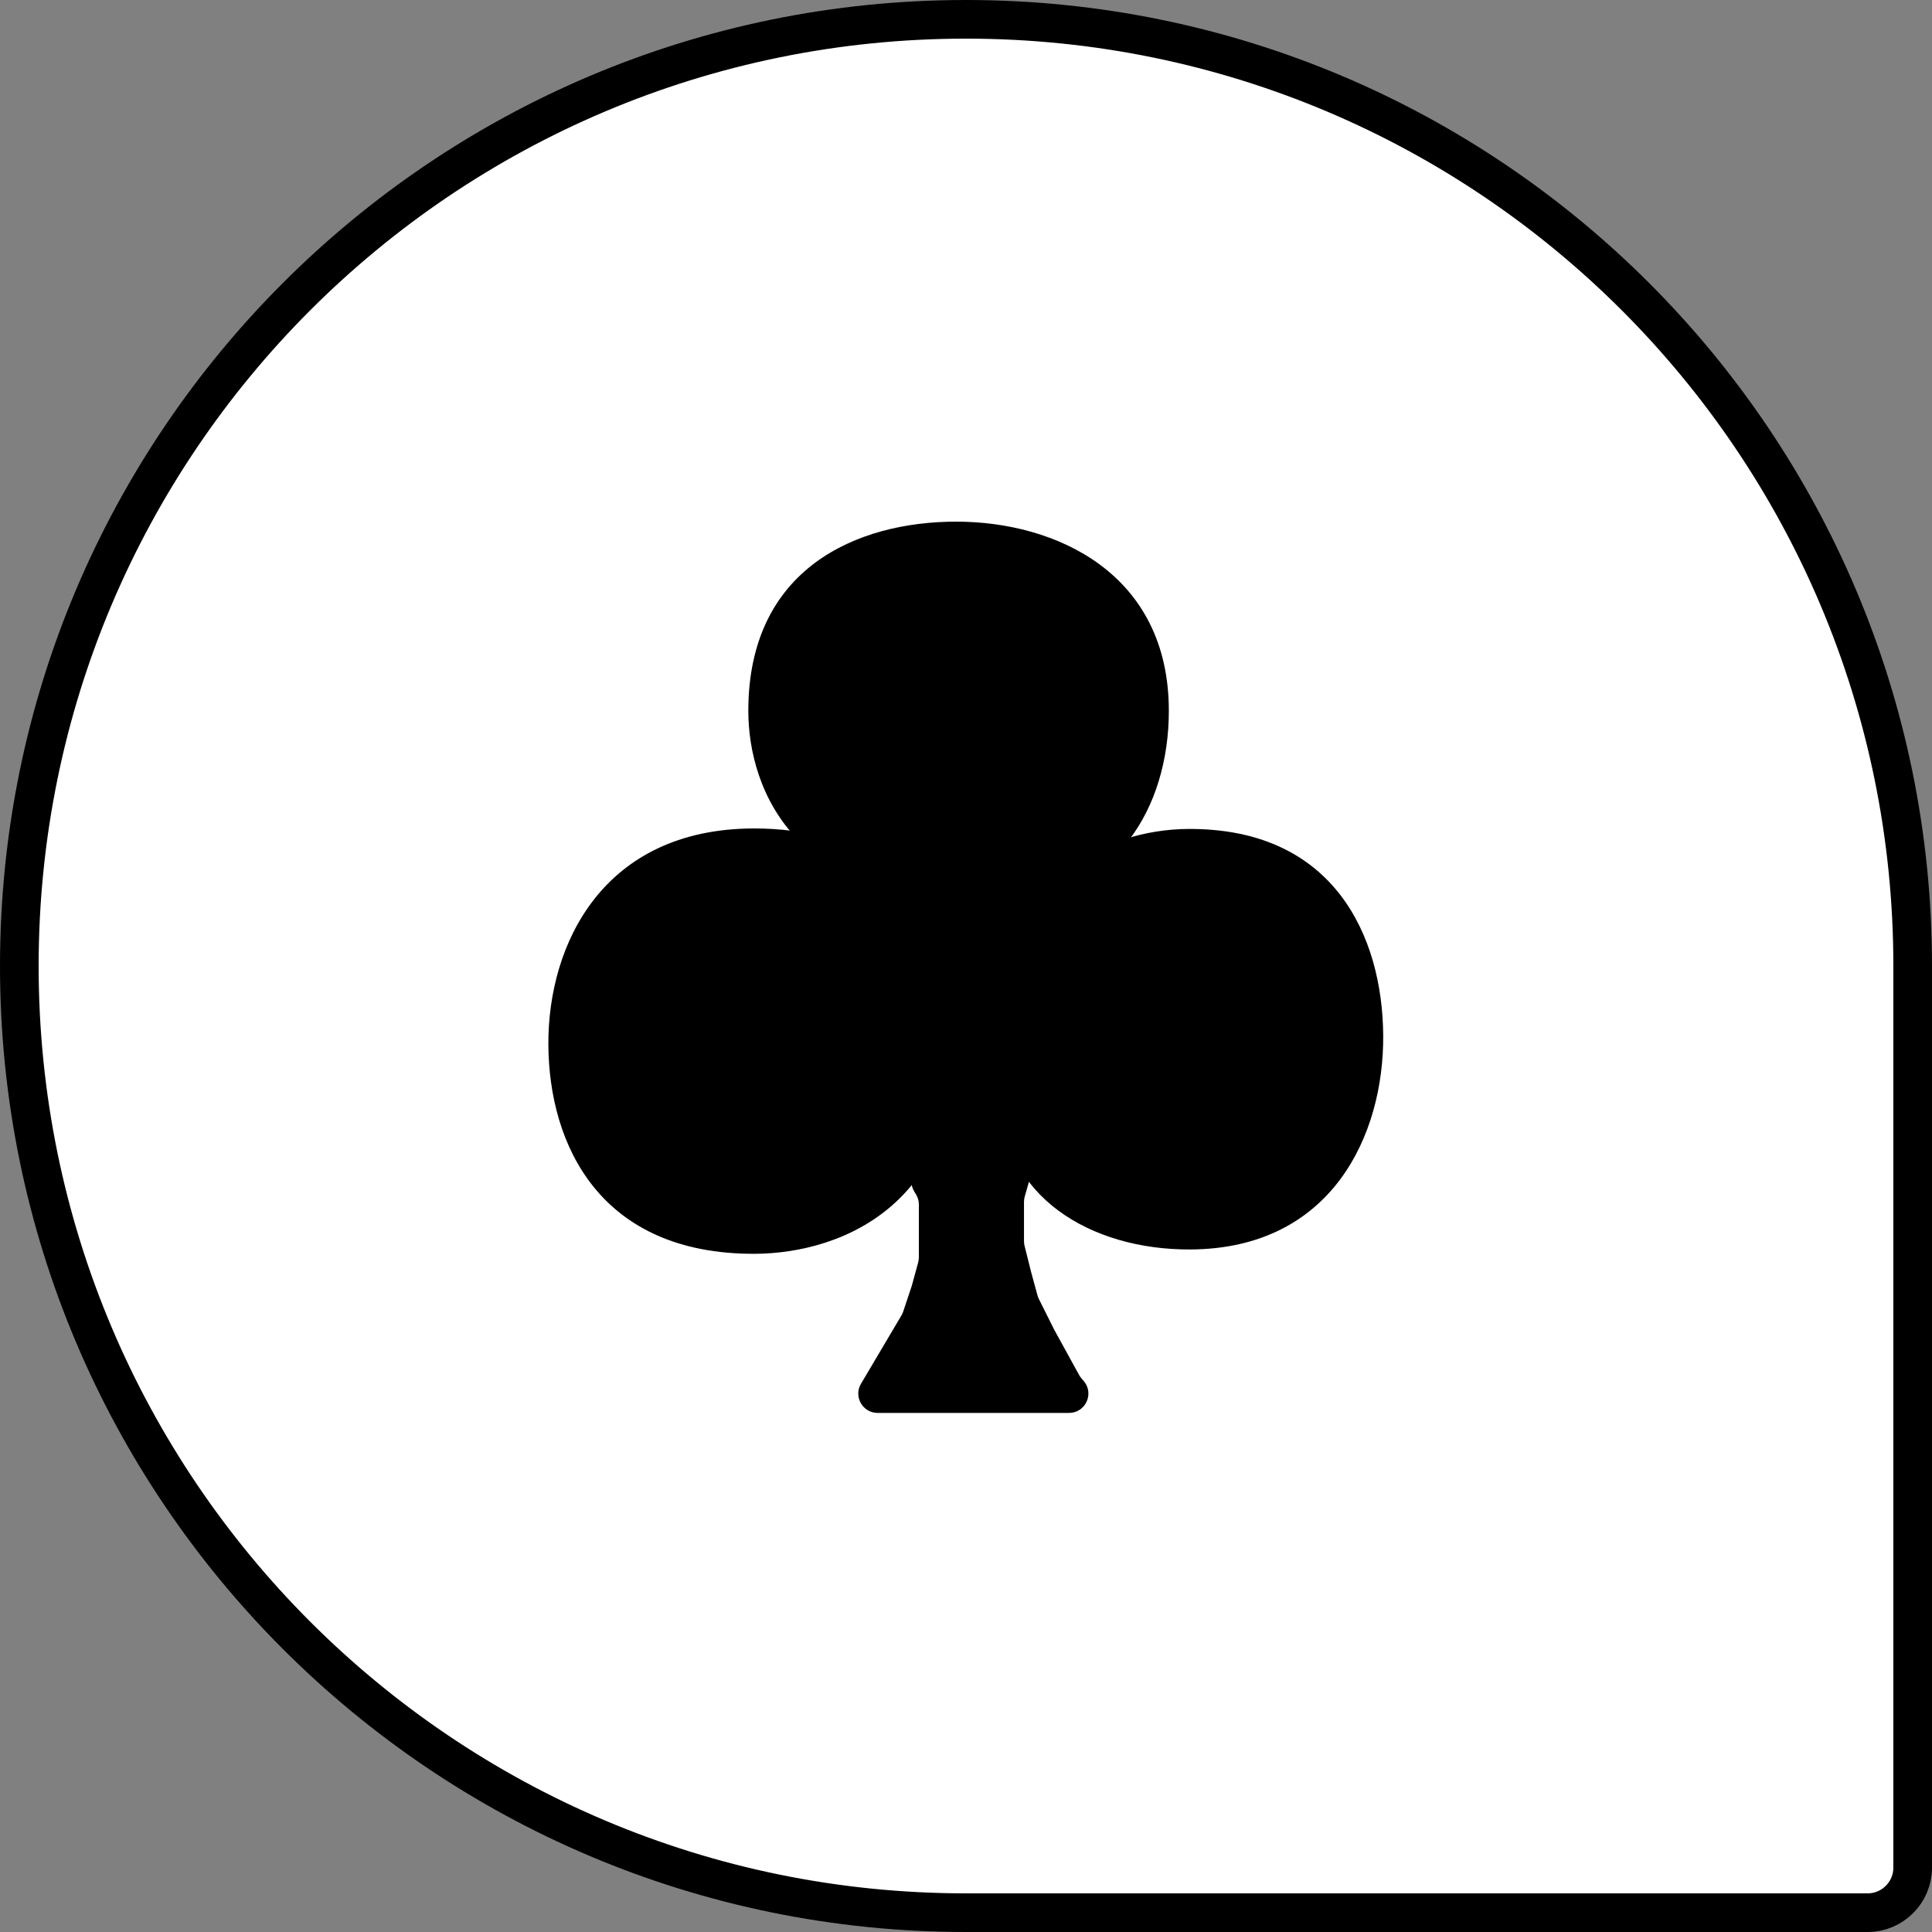 <svg width="300" height="300" viewBox="0 0 300 300" fill="none" xmlns="http://www.w3.org/2000/svg">
<rect x="0" y="0" width="300" height="300" fill="#808080" stroke="none"/>
<path d="M150 3C231.186 3 297 68.814 297 150V290C297 293.866 293.866 297 290 297H150C68.814 297 3 231.186 3 150C3 68.814 68.814 3 150 3Z" fill="white" stroke="black" stroke-width="6"/>
<path d="M181.497 110.384C181.497 125.621 172.981 139.043 157.554 139.043C123.454 142.671 116.198 122.405 116.198 110.384C116.198 88.255 133.058 81 148.485 81C163.912 81 181.497 88.981 181.497 110.384Z" fill="black"/>
<path d="M184.895 194.017C169.285 194.119 155.478 185.693 155.377 170.266C151.437 136.191 172.152 128.8 184.468 128.72C207.14 128.571 214.683 145.382 214.784 160.809C214.885 176.235 206.823 193.873 184.895 194.017Z" fill="black"/>
<path d="M116.937 128.642C133.496 128.568 148.123 137.115 148.194 152.719C152.292 187.193 130.299 194.63 117.234 194.689C93.183 194.797 85.22 177.78 85.15 162.176C85.08 146.572 93.674 128.747 116.937 128.642Z" fill="black"/>
<path d="M167.566 213.508C167.663 213.685 167.777 213.851 167.907 214.004L168.29 214.455C169.944 216.404 168.559 219.396 166.003 219.396H136.277C133.953 219.396 132.511 216.868 133.695 214.868L139.978 204.254C140.086 204.071 140.175 203.877 140.242 203.675L141.592 199.625L142.575 196.023C142.645 195.765 142.68 195.5 142.68 195.233V191.282V187.034C142.68 186.49 142.533 185.957 142.253 185.491L141.947 184.98C141.713 184.591 141.571 184.154 141.531 183.702L140.141 168.065L136.52 137.781C136.318 136.093 137.558 134.574 139.253 134.435L159.497 132.771C161.204 132.631 162.682 133.946 162.741 135.657L163.709 163.72C163.717 163.955 163.697 164.191 163.65 164.422L159.73 183.664L159.12 185.799C159.044 186.067 159.005 186.344 159.005 186.623V192.726C159.005 192.972 159.035 193.216 159.094 193.454L160.093 197.449L161.103 201.153C161.155 201.343 161.226 201.528 161.314 201.705L163.721 206.518L167.566 213.508Z" fill="black"/>
</svg>

